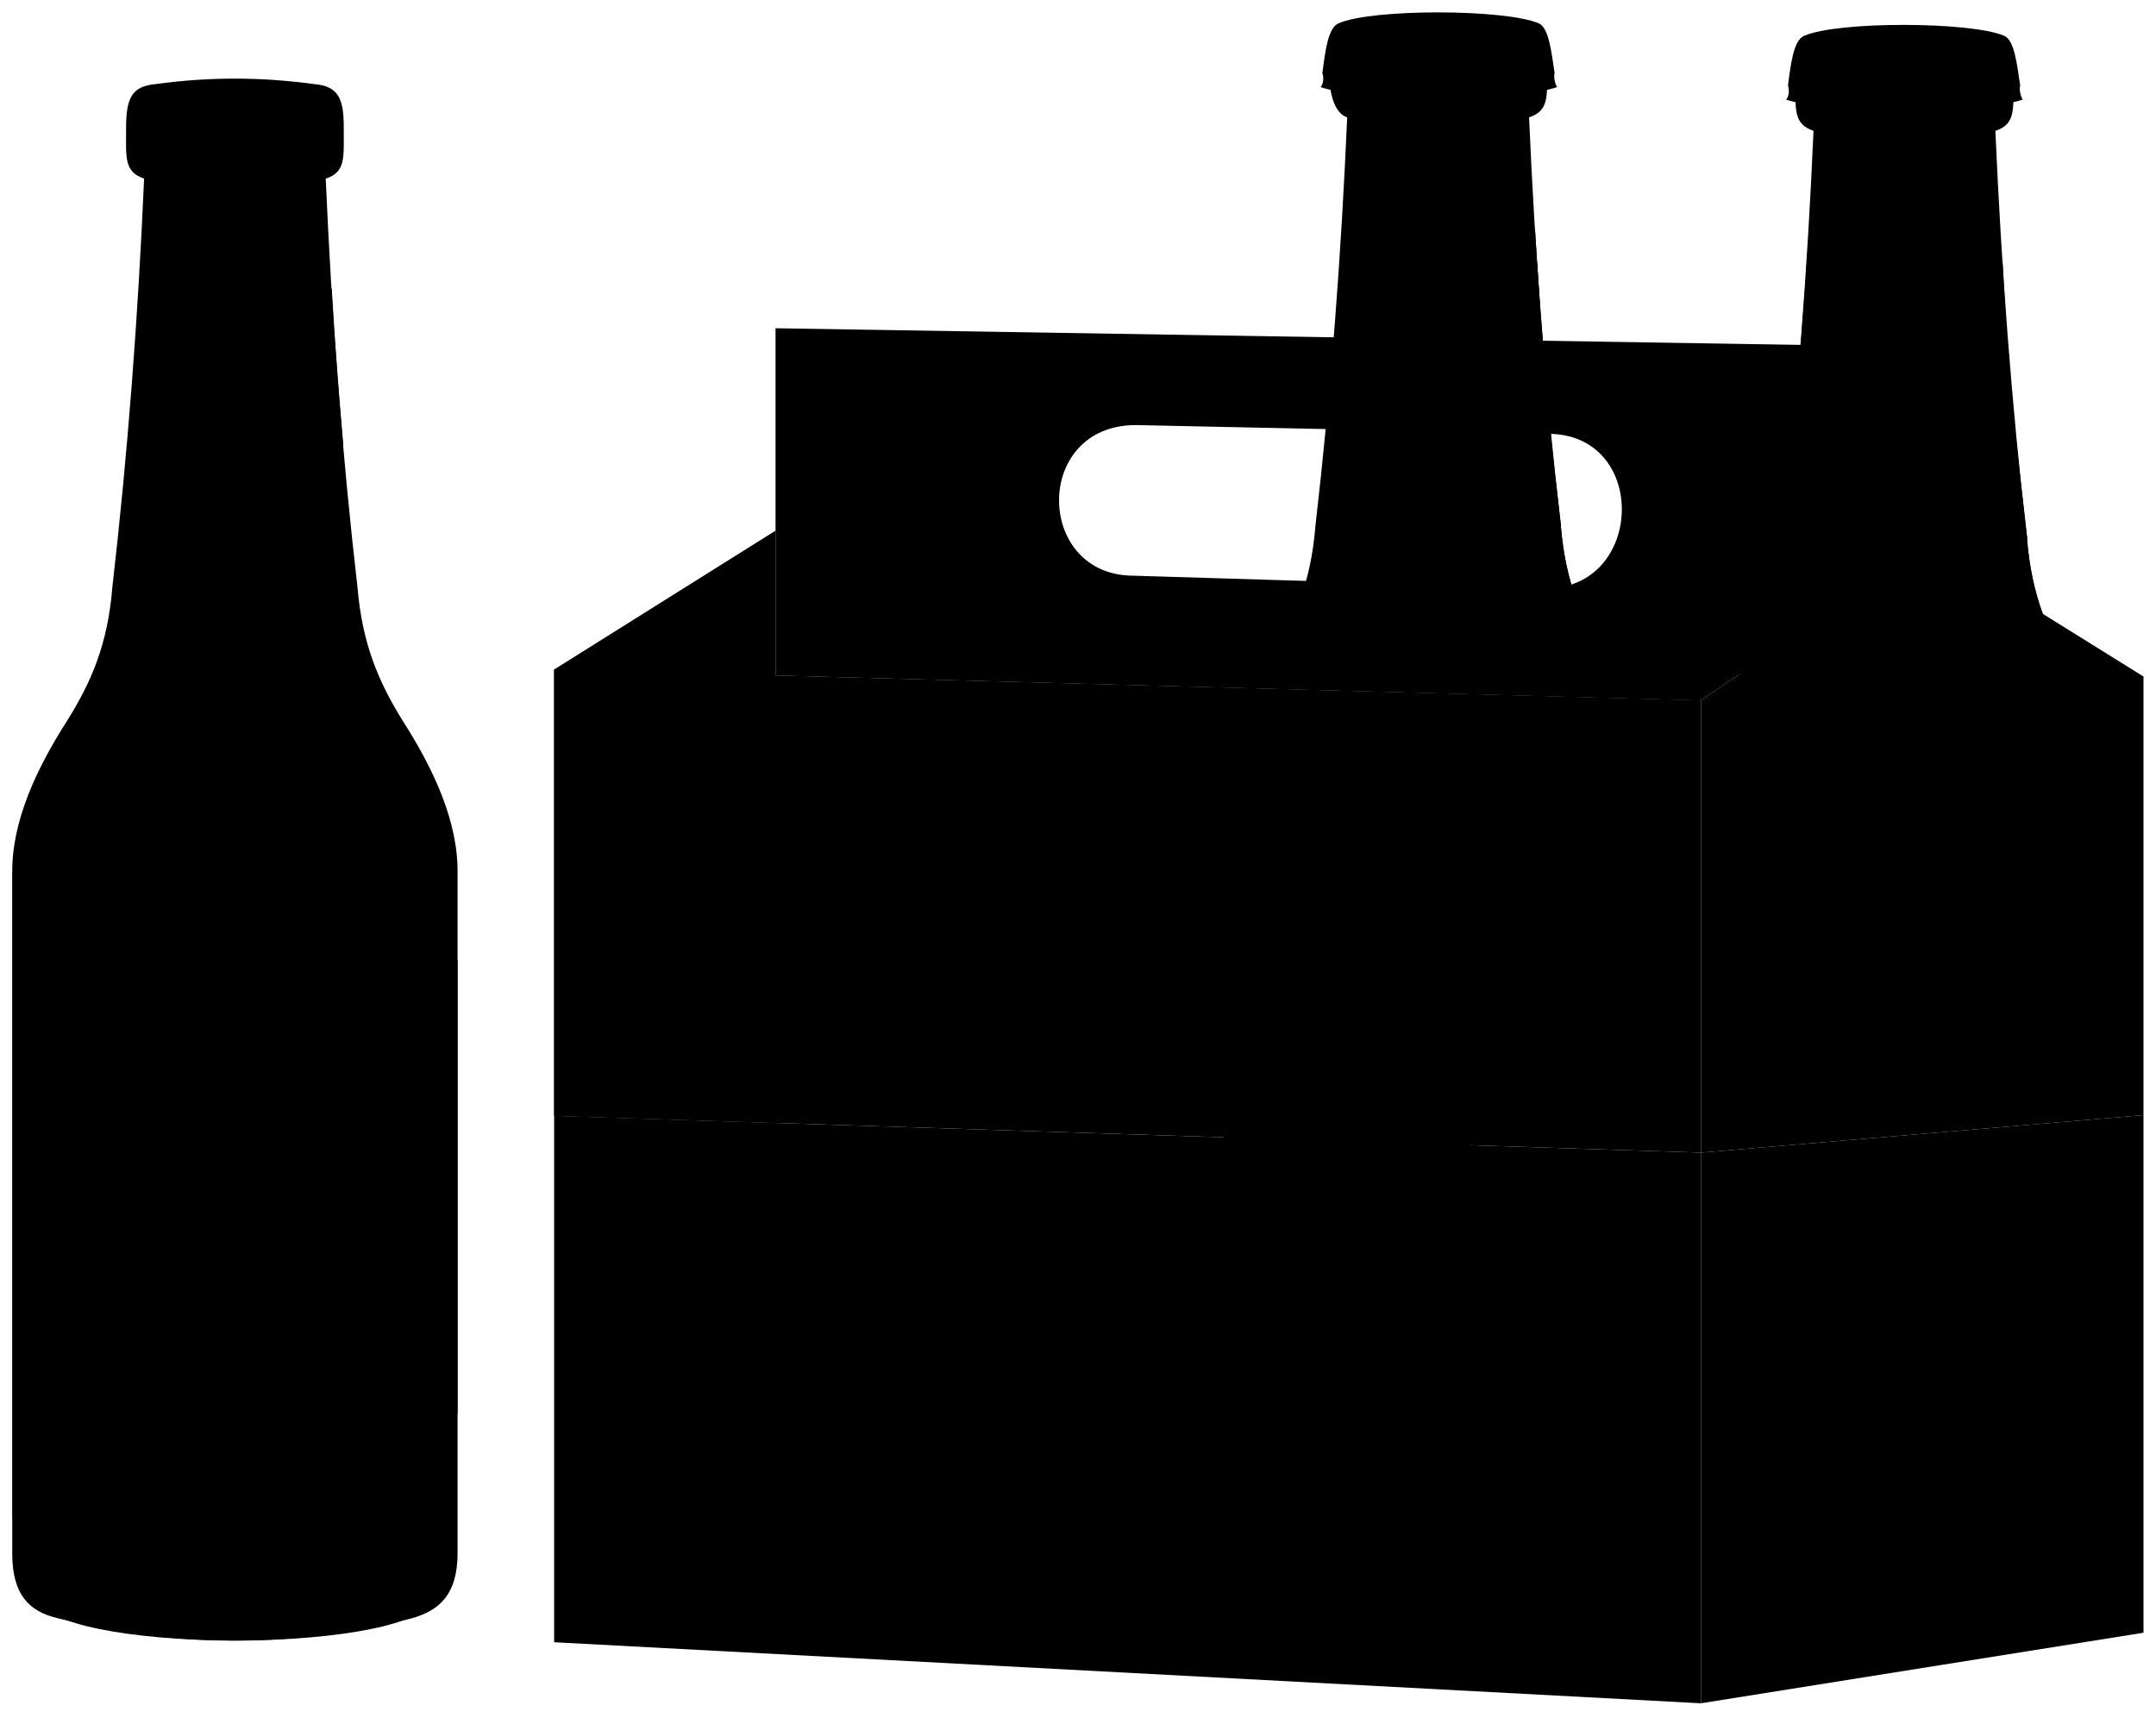 <svg viewBox="0 0 86.18 68.67">
  <path class="labelReverse" d="M13.72,33.14v25.03c-3.58-.34-12.25-.07-13.22,2.52v-25.79c1.04-2.21,9.63-2.38,13.22-1.76Z"/>
  <ellipse class="bottleBottom" cx="9.4" cy="64.01" rx="7.67" ry="1.56"/>
  <g class="beerSide">
    <path d="M62.4,21.03c-.52-4.49-.7-5.94-.95-10.52,0,.57-7.9,.57-7.9,0-.25,4.58-.44,6.03-.95,10.52-.18,2.25-.83,3.77-1.82,5.35h13.43c-.99-1.59-1.63-3.11-1.82-5.35Z"/>
    <path d="M81.04,21.56c-.54-4.66-.74-6.29-.99-11.05,0,.57-7.83,.57-7.83,0-.25,4.76-.45,6.39-.99,11.05-.18,2.25-.83,3.77-1.82,5.35-.06,.1,13.5,.1,13.43,0-.99-1.59-1.63-3.11-1.82-5.35Z"/>
  </g>
  <g class="beerTop">
    <path d="M53.54,10.51c0,.57,7.9,.57,7.9,0s-7.9-.57-7.9,0Z"/>
    <path d="M72.22,10.51c0,.57,7.83,.57,7.83,0s-7.83-.57-7.83,0Z"/>
  </g>
  <g class="bottleSide">
    <path d="M6.24,3.36c-.99,.08-1.21,.57-1.2,1.85,0,1.08-.08,1.66,.72,1.93-.24,5.51-.65,10.96-1.27,16.34-.18,2.25-.83,3.77-1.82,5.35-1.19,1.86-2.21,3.99-2.18,6.08v27.23c.01,1.57,.65,2.27,1.82,2.54,4.7,1.19,9.42,1.2,14.16,0,1.12-.32,1.8-.97,1.82-2.54v-27.23c.03-2.09-.99-4.22-2.18-6.08-.99-1.59-1.63-3.11-1.82-5.35-.62-5.38-1.03-10.83-1.27-16.34,.8-.26,.72-.84,.72-1.93,.02-1.28-.21-1.77-1.2-1.85-2.1-.29-4.21-.29-6.31,0Z"/>
    <path d="M82.85,26.92c-.99-1.59-1.63-3.11-1.82-5.35-.62-5.38-1.03-10.83-1.27-16.34,.8-.26,.72-.84,.72-1.93,.02-1.28-.21-1.77-1.2-1.85-2.1-.29-4.21-.29-6.31,0-.99,.08-1.21,.57-1.2,1.85,0,1.08-.08,1.66,.72,1.93-.24,5.55-.66,10.99-1.27,16.34-.18,2.25-.83,3.77-1.82,5.35-.06,.1,13.5,.1,13.43,0Z"/>
    <path d="M64.21,26.38c-.99-1.59-1.63-3.11-1.82-5.35-.62-5.38-1.03-10.83-1.27-16.34,.8-.26,.72-.84,.72-1.93h-8.71s-.08,1.66,.72,1.93c-.24,5.51-.65,10.96-1.27,16.34-.18,2.25-.83,3.77-1.82,5.35-.08,.12,13.51,.12,13.43,0Z"/>
  </g>
  <g class="bottleCreaseLine">
    <path d="M13.03,7.13c-2.42,.34-4.84,.34-7.26,0"/>
    <path d="M79.76,5.23c-2.42,.34-4.84,.34-7.26,0"/>
    <path d="M61.13,4.69c-2.42,.34-4.84,.34-7.26,0"/>
  </g>
  <path class="bottleOverlapLine" d="M12.25,3.91c-1.9,.19-3.8,.19-5.7,0"/>
  <g class="labelSecondary">
    <path d="M13.72,17.76c-.18-2.06-.34-4.13-.46-6.22-1.58-.29-5.51-.09-6.22,.35-.68,.6-.61,5.2,0,5.88,.66,.66,2.48,1.42,4.18,1.64,1.58-.21,1.94-1.01,2.51-1.65Z"/>
    <path d="M76.09,10.03c-.42-.32-2.32-.59-3.8-.57-.16,2.6-.36,5.04-.6,7.54,.3,.21,.67,.35,1.13,.39,1.24,.07,2.6-.83,3.26-1.49,.61-.68,.68-5.28,0-5.88Z"/>
    <path d="M61.82,15.4c-.18-2.06-.34-4.13-.46-6.22-1.58-.29-5.51-.09-6.22,.35-.68,.6-.61,5.2,0,5.88,.66,.66,2.48,1.42,4.18,1.64,1.58-.21,1.94-1.01,2.51-1.65Z"/>
  </g>
  <path class="labelMain" d="M18.29,56.49v-18.09c-.98-2.72-2.75-4.42-5.88-4.42-5.91,0-9.03,6.55-9.03,14.06s3.07,13.14,9.03,13.14c3.08,0,4.88-1.82,5.88-4.69Z"/>
  <g class="bottleCap">
    <path d="M52.78,3.48c1.46,.53,7.92,.56,9.46,0-.09-.15-.14-.38-.1-.57-.13-.86-.23-1.81-.64-1.98-1.33-.57-6.64-.59-7.99,0-.43,.17-.54,1.14-.65,1.98,.06,.21,.04,.43-.07,.57Z"/>
    <path d="M71.39,3.98c1.46,.53,7.92,.56,9.46,0-.09-.15-.14-.38-.1-.57-.13-.86-.23-1.81-.64-1.98-1.33-.57-6.64-.59-7.99,0-.43,.17-.54,1.14-.65,1.98,.06,.21,.04,.43-.07,.57Z"/>
  </g>
  <g class="bottleCapLightLine">
    <path d="M60.75,1.61c-2.16,.21-4.32,.22-6.49,0"/>
    <path d="M79.36,2.11c-2.16,.21-4.32,.22-6.49,0"/>
  </g>
  <g class="bottleCapCreaseLine">
    <path d="M57.27,3.58c-.24-.55-.78-.58-1.01-.01"/>
    <path d="M58.73,3.58c-.24-.55-.8-.57-1.03,0"/>
    <path d="M60.09,3.49c-.27-.52-.73-.47-.91,.04"/>
    <path d="M61.39,3.35c-.33-.46-.64-.42-.82,.09"/>
    <path d="M55.82,3.55c-.16-.52-.64-.56-.9-.04"/>
    <path d="M54.48,3.49c-.14-.53-.59-.65-.86-.11"/>
    <path d="M52.85,2.92c.2,.07,.33,.28,.35,.42"/>
    <path d="M62.14,2.92c-.15,.07-.24,.22-.3,.37"/>
    <path d="M75.88,4.08c-.24-.55-.78-.58-1.01-.01"/>
    <path d="M77.35,4.08c-.24-.55-.8-.57-1.03,0"/>
    <path d="M78.7,3.99c-.27-.52-.73-.47-.91,.04"/>
    <path d="M80,3.85c-.33-.46-.64-.42-.82,.09"/>
    <path d="M74.44,4.05c-.16-.52-.64-.56-.9-.04"/>
    <path d="M73.1,3.98c-.14-.53-.59-.65-.86-.11"/>
    <path d="M71.47,3.42c.2,.07,.33,.28,.35,.42"/>
    <path d="M80.75,3.41c-.15,.07-.24,.22-.3,.37"/>
  </g>
  <polygon class="packageSideDark" points="67.99 46.07 67.99 68.08 85.68 65.26 85.68 44.57 67.99 46.07"/>
  <g class="packageSideLight">
    <polygon points="31 21.21 22.15 26.76 22.15 44.6 31 44.88 31 21.21"/>
    <polygon points="85.68 27.04 77.21 21.77 67.99 27.99 67.99 46.07 85.68 44.57 85.68 27.04"/>
  </g>
  <g class="packageFrontDark">
    <polygon points="22.15 44.6 22.15 65.64 67.99 68.08 67.99 46.07 22.15 44.6"/>
    <path d="M67.99,27.99l9.13-6.15v-7.97l-46.12-.75v13.88l36.99,1h0Zm-6.22-4.48l-16.48-.5c-3.93-.02-4-6.04,.13-6.02l16.48,.35c4.01,.02,3.84,6.2-.13,6.18Z"/>
  </g>
  <polygon class="packageFrontLight" points="67.99 27.99 22.15 26.76 22.15 44.6 67.99 46.07 67.99 27.99"/>
  <polygon class="star" points="54.19 30.25 57.01 39.49 66.18 39.94 58.75 45.66 61.16 55.04 53.74 49.33 46.06 54.68 48.91 45.43 41.75 39.36 50.93 39.35 54.19 30.25"/>
</svg>